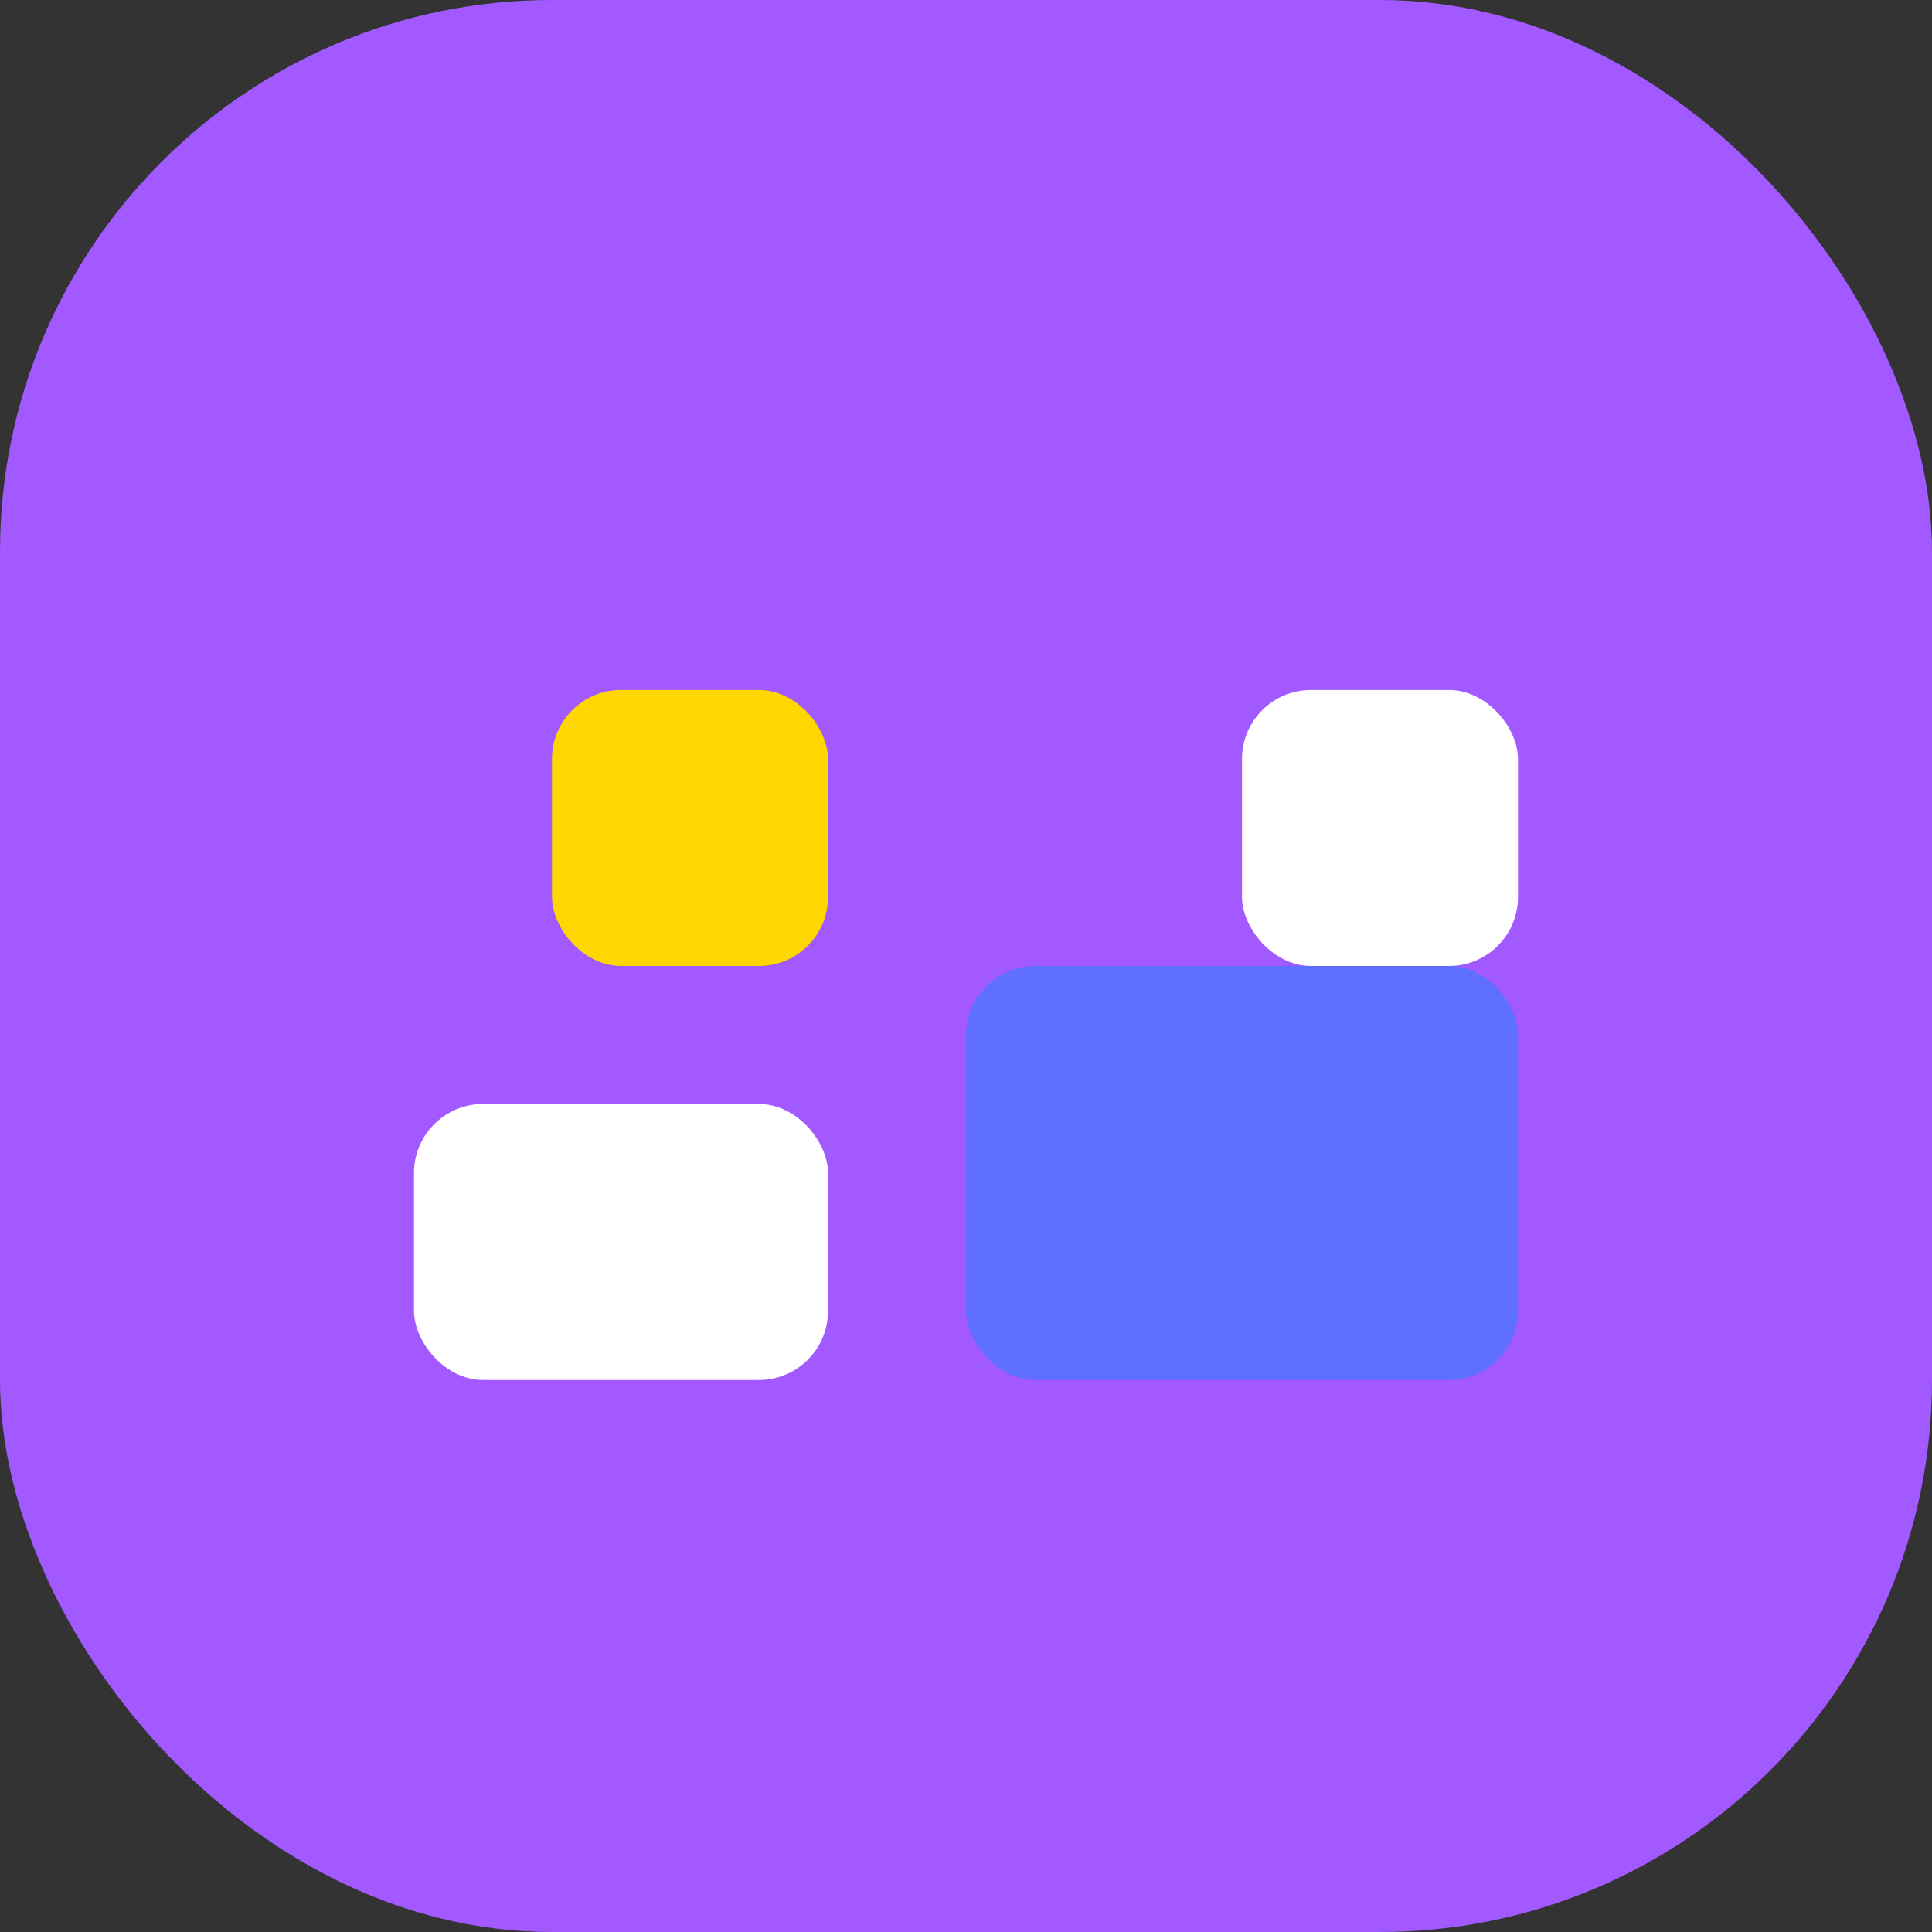 <svg width="56" height="56" viewBox="0 0 56 56" fill="none" xmlns="http://www.w3.org/2000/svg">
  <rect x="0" y="0" width="56" height="56" fill="#333333" stroke="none"/>
  <rect width="56" height="56" rx="16" fill="#a259ff"/>
  <rect x="12" y="32" width="12" height="8" rx="2" fill="#fff"/>
  <rect x="28" y="28" width="16" height="12" rx="2" fill="#5f6fff"/>
  <rect x="16" y="20" width="8" height="8" rx="2" fill="#ffd700"/>
  <rect x="36" y="20" width="8" height="8" rx="2" fill="#fff"/>
</svg> 